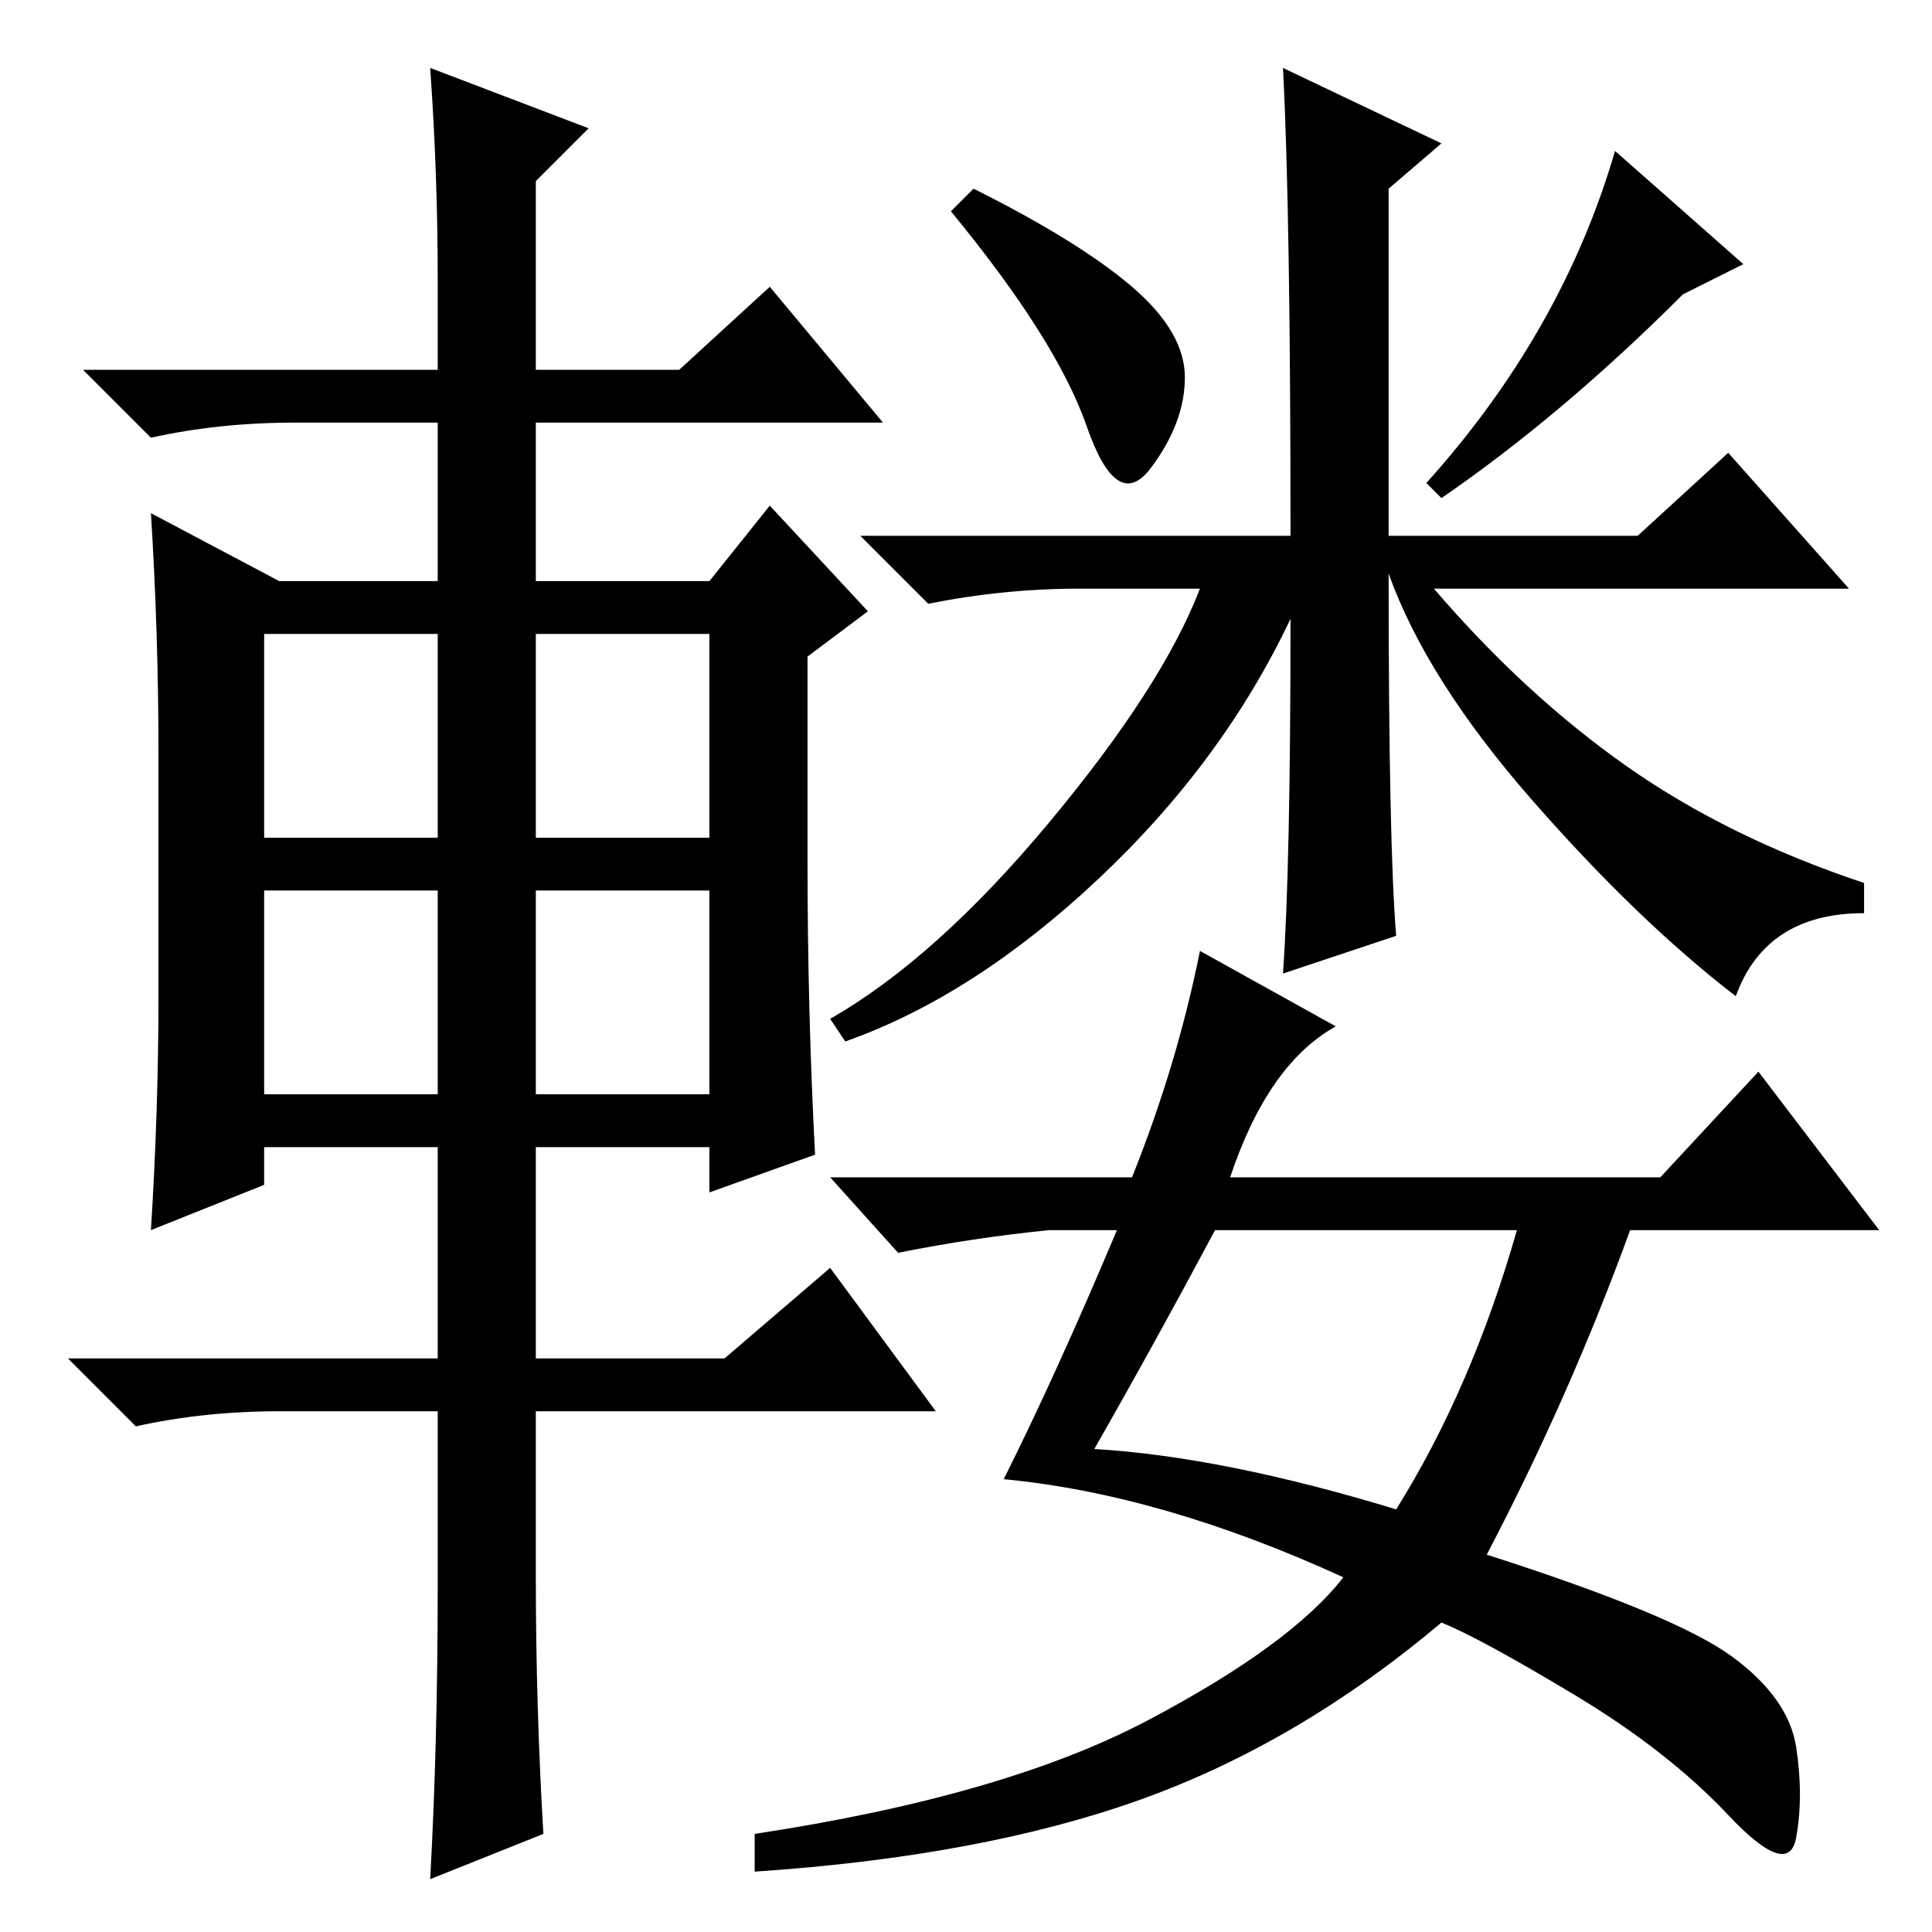 <?xml version="1.0" standalone="no"?>
<!DOCTYPE svg PUBLIC "-//W3C//DTD SVG 1.1//EN" "http://www.w3.org/Graphics/SVG/1.1/DTD/svg11.dtd" >
<svg xmlns="http://www.w3.org/2000/svg" xmlns:xlink="http://www.w3.org/1999/xlink" version="1.1" viewBox="0 -36 256 256">
  <g transform="matrix(1 0 0 -1 0 220)">
   <path fill="currentColor"
d="M150 218q7 -6 7 -12t-4.5 -12t-8.5 5.5t-18 28.5l3 3q14 -7 21 -13zM185 132l-15 -5q1 14 1 47q-9 -19 -25.5 -34.5t-33.5 -21.5l-2 3q14 8 29 26t20 31h-16q-10 0 -20 -2l-9 9h57q0 43 -1 62l21 -10l-7 -6v-46h33l12 11l16 -18h-55q12 -14 25.5 -23.5t31.5 -15.5v-4
q-13 0 -17 -11q-13 10 -27 26t-19 30q0 -36 1 -48zM231 221l-8 -4q-16 -16 -32 -27l-2 2q18 20 25 44zM177 120q-9 -5 -14 -20h57l13 14l16 -21h-33q-8 -22 -19 -43q25 -8 32.5 -13.5t8.5 -12t0 -12t-9 3t-20.5 16t-17.5 9.5q-19 -16 -40 -23.5t-51 -9.5v5q33 5 52 15t26 19
q-24 11 -45 13q7 14 15 33h-9q-10 -1 -20 -3l-9 10h40q6 15 9 30zM145 64q17 -1 40 -8q10 16 16 37h-40q-8 -15 -16 -29zM58 219q0 14 -1 28l21 -8l-7 -7v-25h19l12 11l15 -18h-46v-21h23l8 10l13 -14l-8 -6v-27q0 -20 1 -39l-14 -5v6h-23v-28h25l14 12l14 -19h-53v-22
q0 -17 1 -34l-15 -6q1 18 1 39v23h-21q-10 0 -19 -2l-9 9h49v28h-23v-5l-15 -6q1 16 1 31v32q0 16 -1 32l17 -9h21v21h-19q-10 0 -19 -2l-9 9h47v12zM35 172v-27h23v27h-23zM71 172v-27h23v27h-23zM71 138v-27h23v27h-23zM35 138v-27h23v27h-23z" />
  </g>

</svg>
